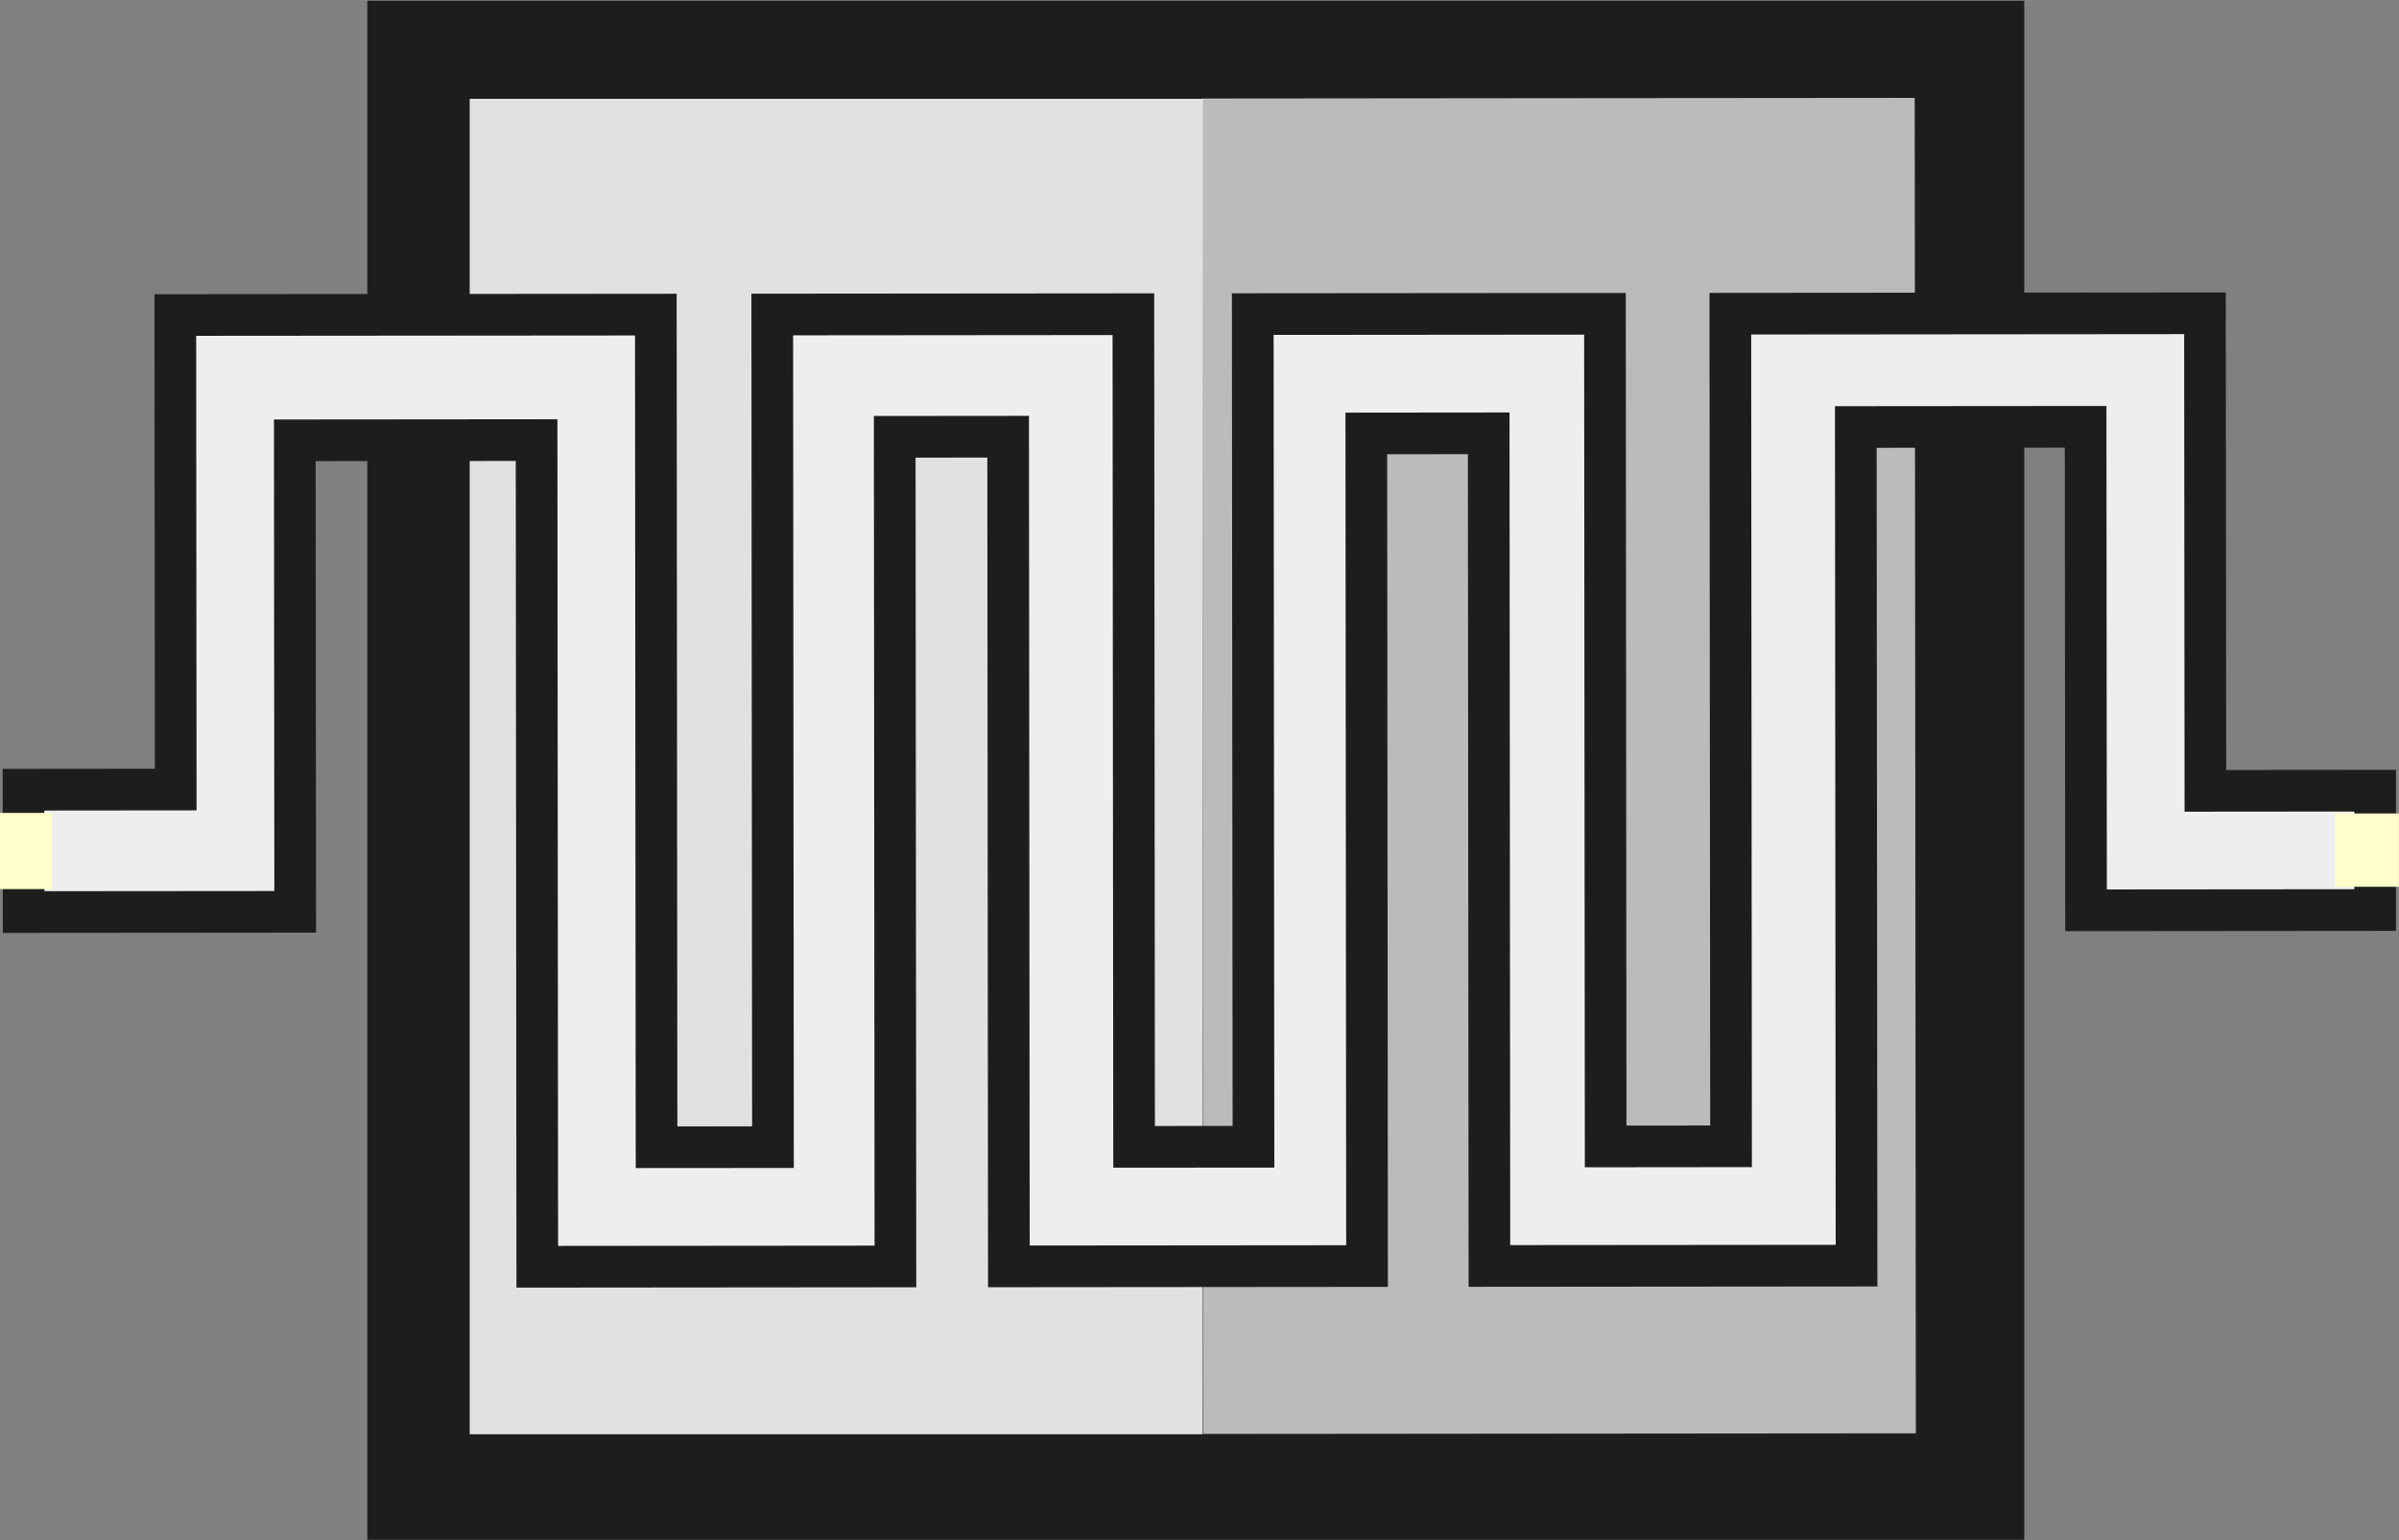 <?xml version="1.0" encoding="UTF-8" standalone="no"?>
<svg xmlns:rdf="http://www.w3.org/1999/02/22-rdf-syntax-ns#" xmlns="http://www.w3.org/2000/svg" xmlns:i="&#38;ns_ai;" xmlns:cc="http://creativecommons.org/ns#" xmlns:xlink="http://www.w3.org/1999/xlink" xmlns:dc="http://purl.org/dc/elements/1.1/" id="Слой_1" version="1.1" xml:space="preserve" height="73.955px" viewBox="0 0 115.164 73.955" width="115.16px" enable-background="new 0 0 115.164 73.955" y="0px" x="0px">
  <rect x="0" y="0" width="115.164" height="73.955" fill="#808080" stroke="none"/>
  <rect id="rect11" height="73.888" width="79.543" y=".034" x="17.632" fill="#1d1d1b"/>
  <polygon id="polygon13" points="57.77 68.843 57.715 4.728 75.062 4.712 91.916 4.698 91.971 68.813" fill="#bbb"/>
  <rect id="rect15" height="64.115" width="35.194" y="4.742" x="22.548" fill="#e1e1e1"/>
  <polygon id="polygon17" stroke="#1d1d1b" points="37.072 15.098 54.408 15.083 54.442 55.058 60.173 55.054 60.139 15.078 77.046 15.064 77.08 55.039 83.099 55.033 83.065 15.059 105.85 15.039 105.87 37.966 114.02 37.959 114.02 43.69 100.14 43.702 100.12 20.49 89.088 20.499 89.123 60.762 71.5 60.777 71.465 20.802 65.59 20.808 65.625 60.782 48.431 60.797 48.396 20.965 42.951 20.97 42.985 60.801 25.792 60.816 25.759 21.128 14.152 21.138 14.171 43.775 1.134 43.786 1.128 37.912 8.435 37.905 8.416 15.122 31.483 15.103 31.518 55.077 37.106 55.073" stroke-miterlimit="10" stroke-width="2" fill="#eee"/>
  <rect id="rect19" height="3.658" width="2.483" y="39.026" x=".001" fill="#fffecb"/>
  <rect id="rect21" height="3.521" width="3.071" y="39.052" x="112.09" fill="#fffecb"/>
</svg>
